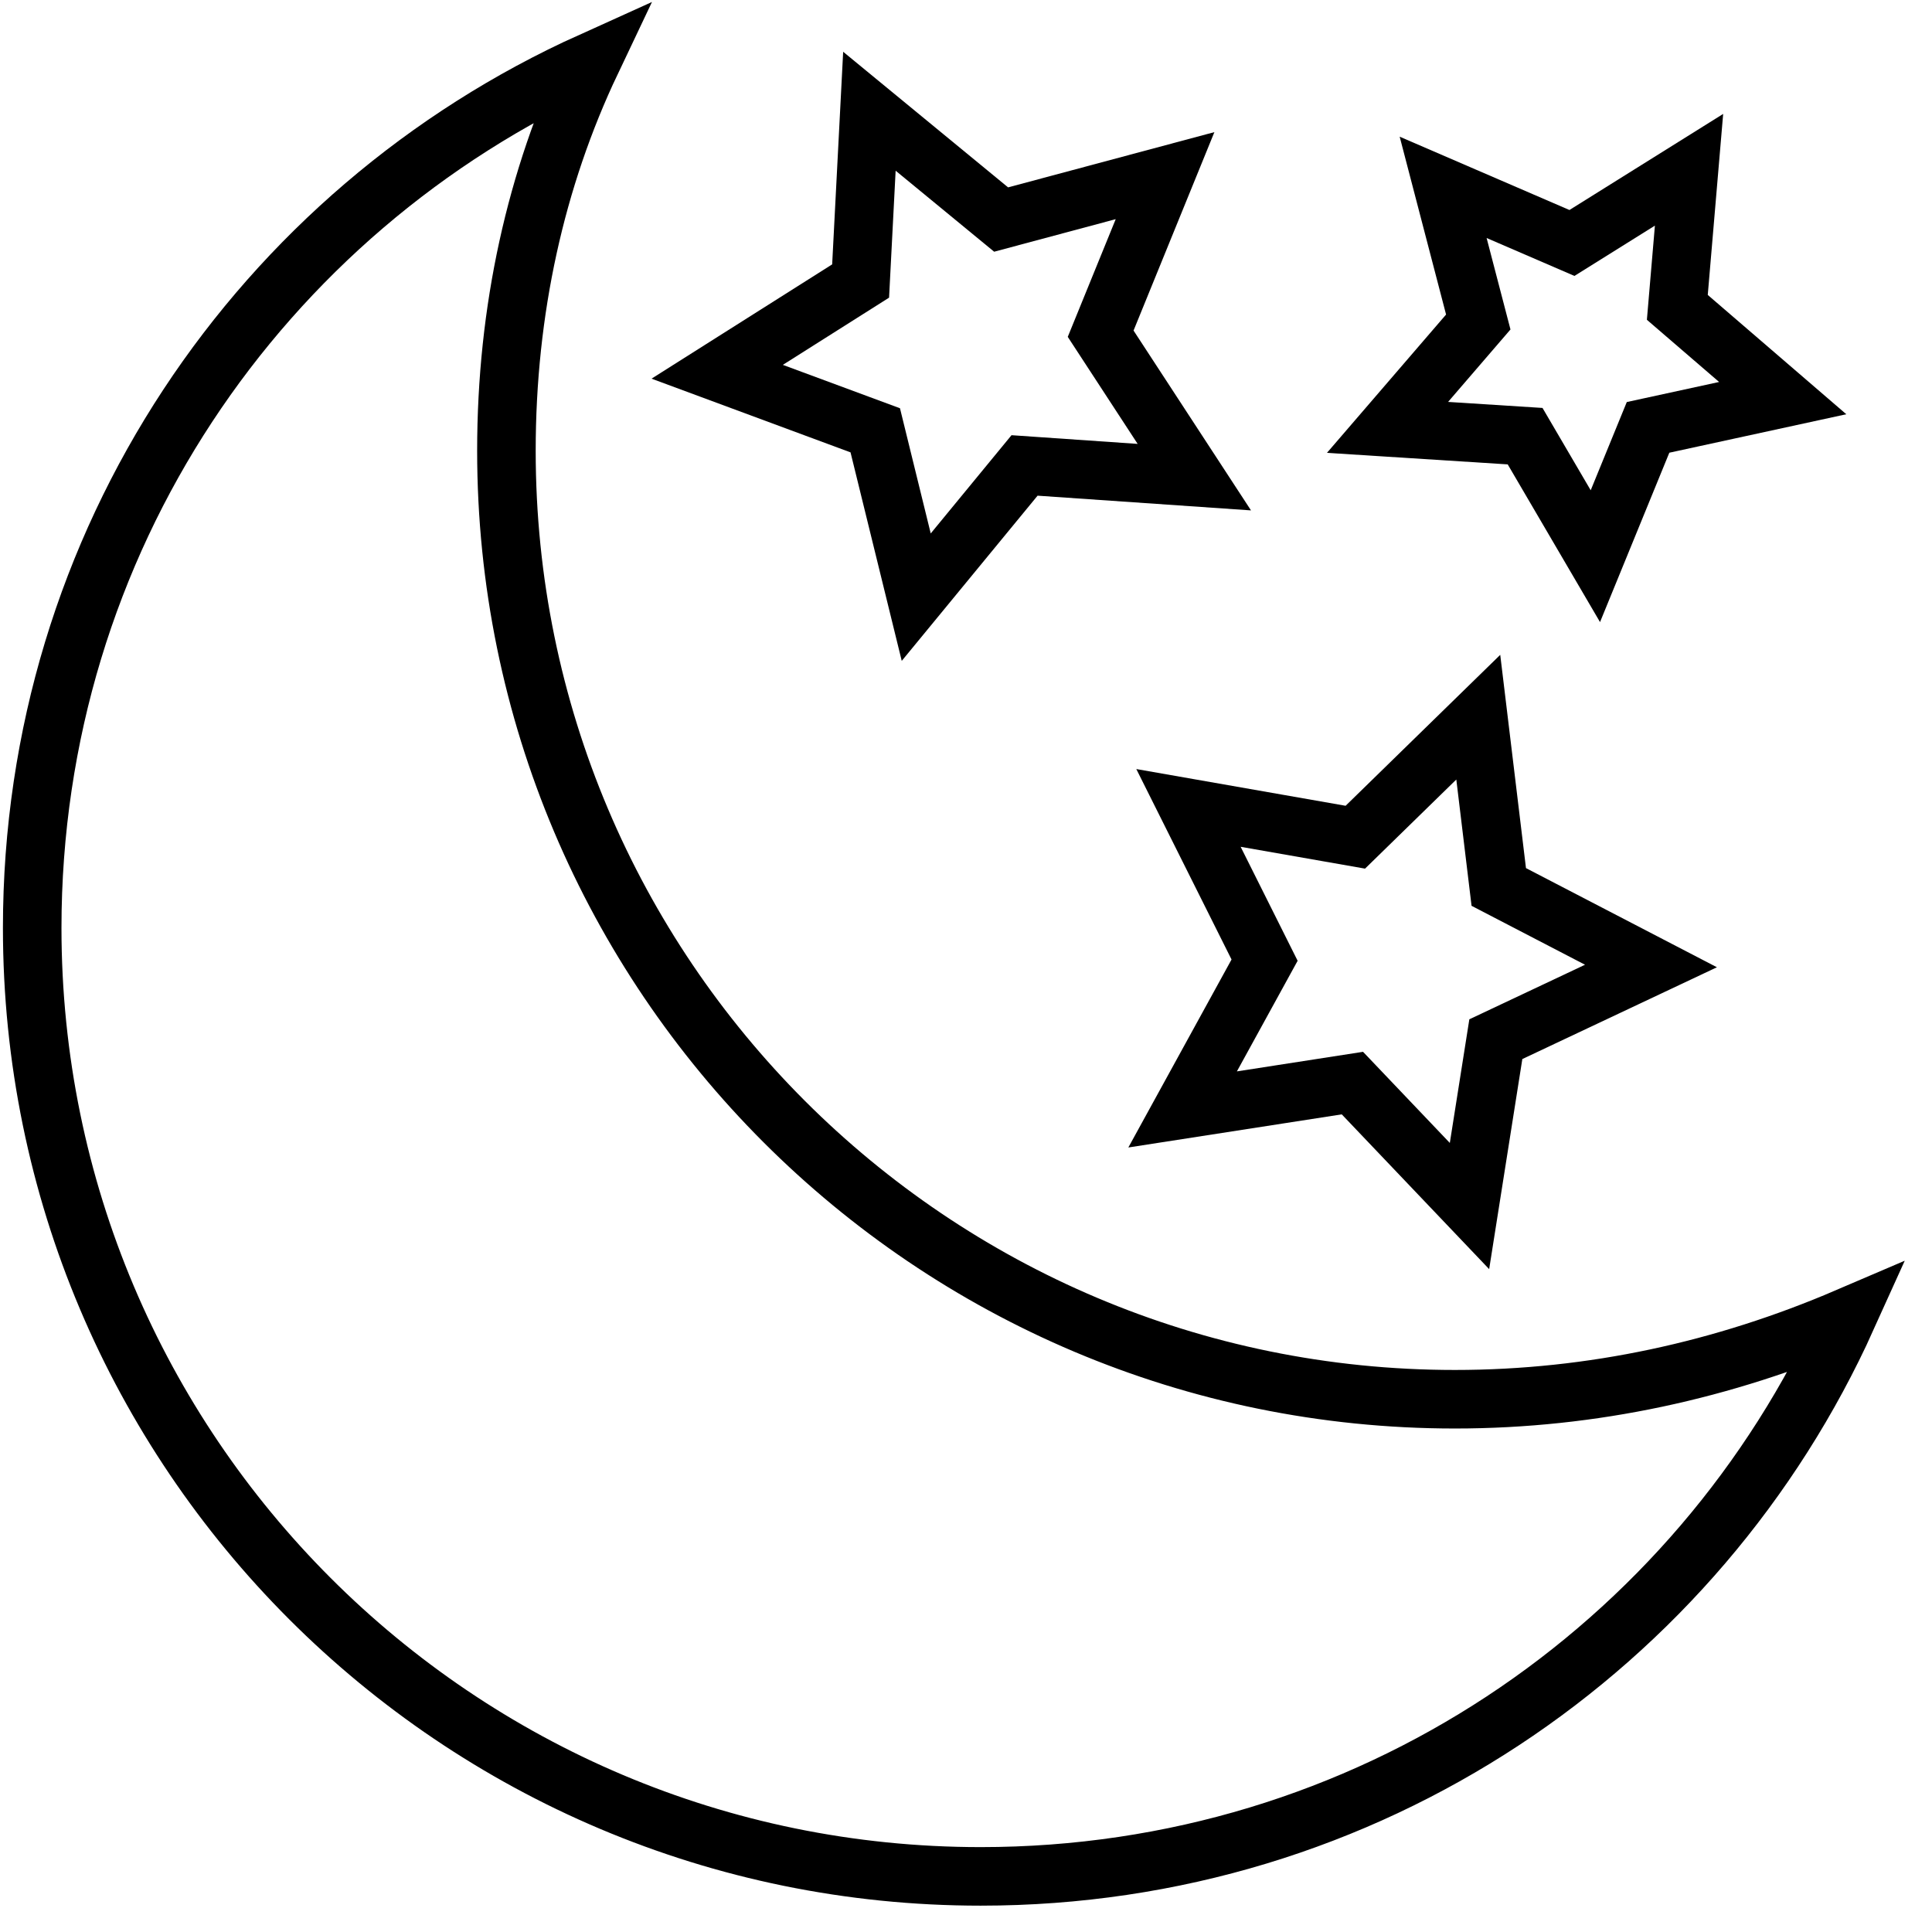 <!DOCTYPE svg PUBLIC "-//W3C//DTD SVG 1.1//EN" "http://www.w3.org/Graphics/SVG/1.1/DTD/svg11.dtd">
<!-- Uploaded to: SVG Repo, www.svgrepo.com, Transformed by: SVG Repo Mixer Tools -->
<svg width="800px" height="800px" viewBox="0 0 66 66" version="1.1" xmlns="http://www.w3.org/2000/svg" xmlns:xlink="http://www.w3.org/1999/xlink" xmlns:sketch="http://www.bohemiancoding.com/sketch/ns" fill="#000000">
<g id="SVGRepo_bgCarrier" stroke-width="0"/>
<g id="SVGRepo_tracerCarrier" stroke-linecap="round" stroke-linejoin="round"/>
<g id="SVGRepo_iconCarrier"> <title>Moon-stars</title> <desc>Created with Sketch.</desc> <defs> </defs> <g id="Page-1" stroke="none" stroke-width="1" fill="none" fill-rule="evenodd" sketch:type="MSPage"> <g id="Moon-stars" sketch:type="MSLayerGroup" transform="translate(1, 2)" stroke="#000000" stroke-width="2"> <path d="M48.7,45.8 C30.8,45.8 16.3,31.3 16.3,13.4 C16.3,8.6 17.3,4.1 19.2,0.1 C7.9,5.2 0.1,16.5 0.1,29.7 C0.1,47.6 14.6,62.1 32.5,62.1 C45.7,62.1 57,54.3 62.1,43 C57.9,44.8 53.4,45.8 48.7,45.8 L48.7,45.8 Z" id="Shape" sketch:type="MSShapeGroup"> </path> <path d="M28.7,1.8 L33.2,5.5 L38.8,4 L36.6,9.4 L39.8,14.3 L34,13.9 L30.3,18.4 L28.9,12.7 L23.5,10.7 L28.4,7.6 L28.7,1.8 Z" id="Shape" sketch:type="MSShapeGroup"> </path> <path d="M49.5,22.5 L50.2,28.3 L55.4,31 L50.1,33.5 L49.2,39.2 L45.2,35 L39.4,35.9 L42.2,30.8 L39.6,25.6 L45.3,26.6 L49.5,22.5 Z" id="Shape" sketch:type="MSShapeGroup"> </path> <path d="M56.7,3.8 L56.3,8.5 L59.9,11.6 L55.3,12.6 L53.5,17 L51.1,12.9 L46.4,12.6 L49.5,9 L48.3,4.4 L52.7,6.3 L56.7,3.8 Z" id="Shape" sketch:type="MSShapeGroup"> </path> </g> </g> </g>
</svg>